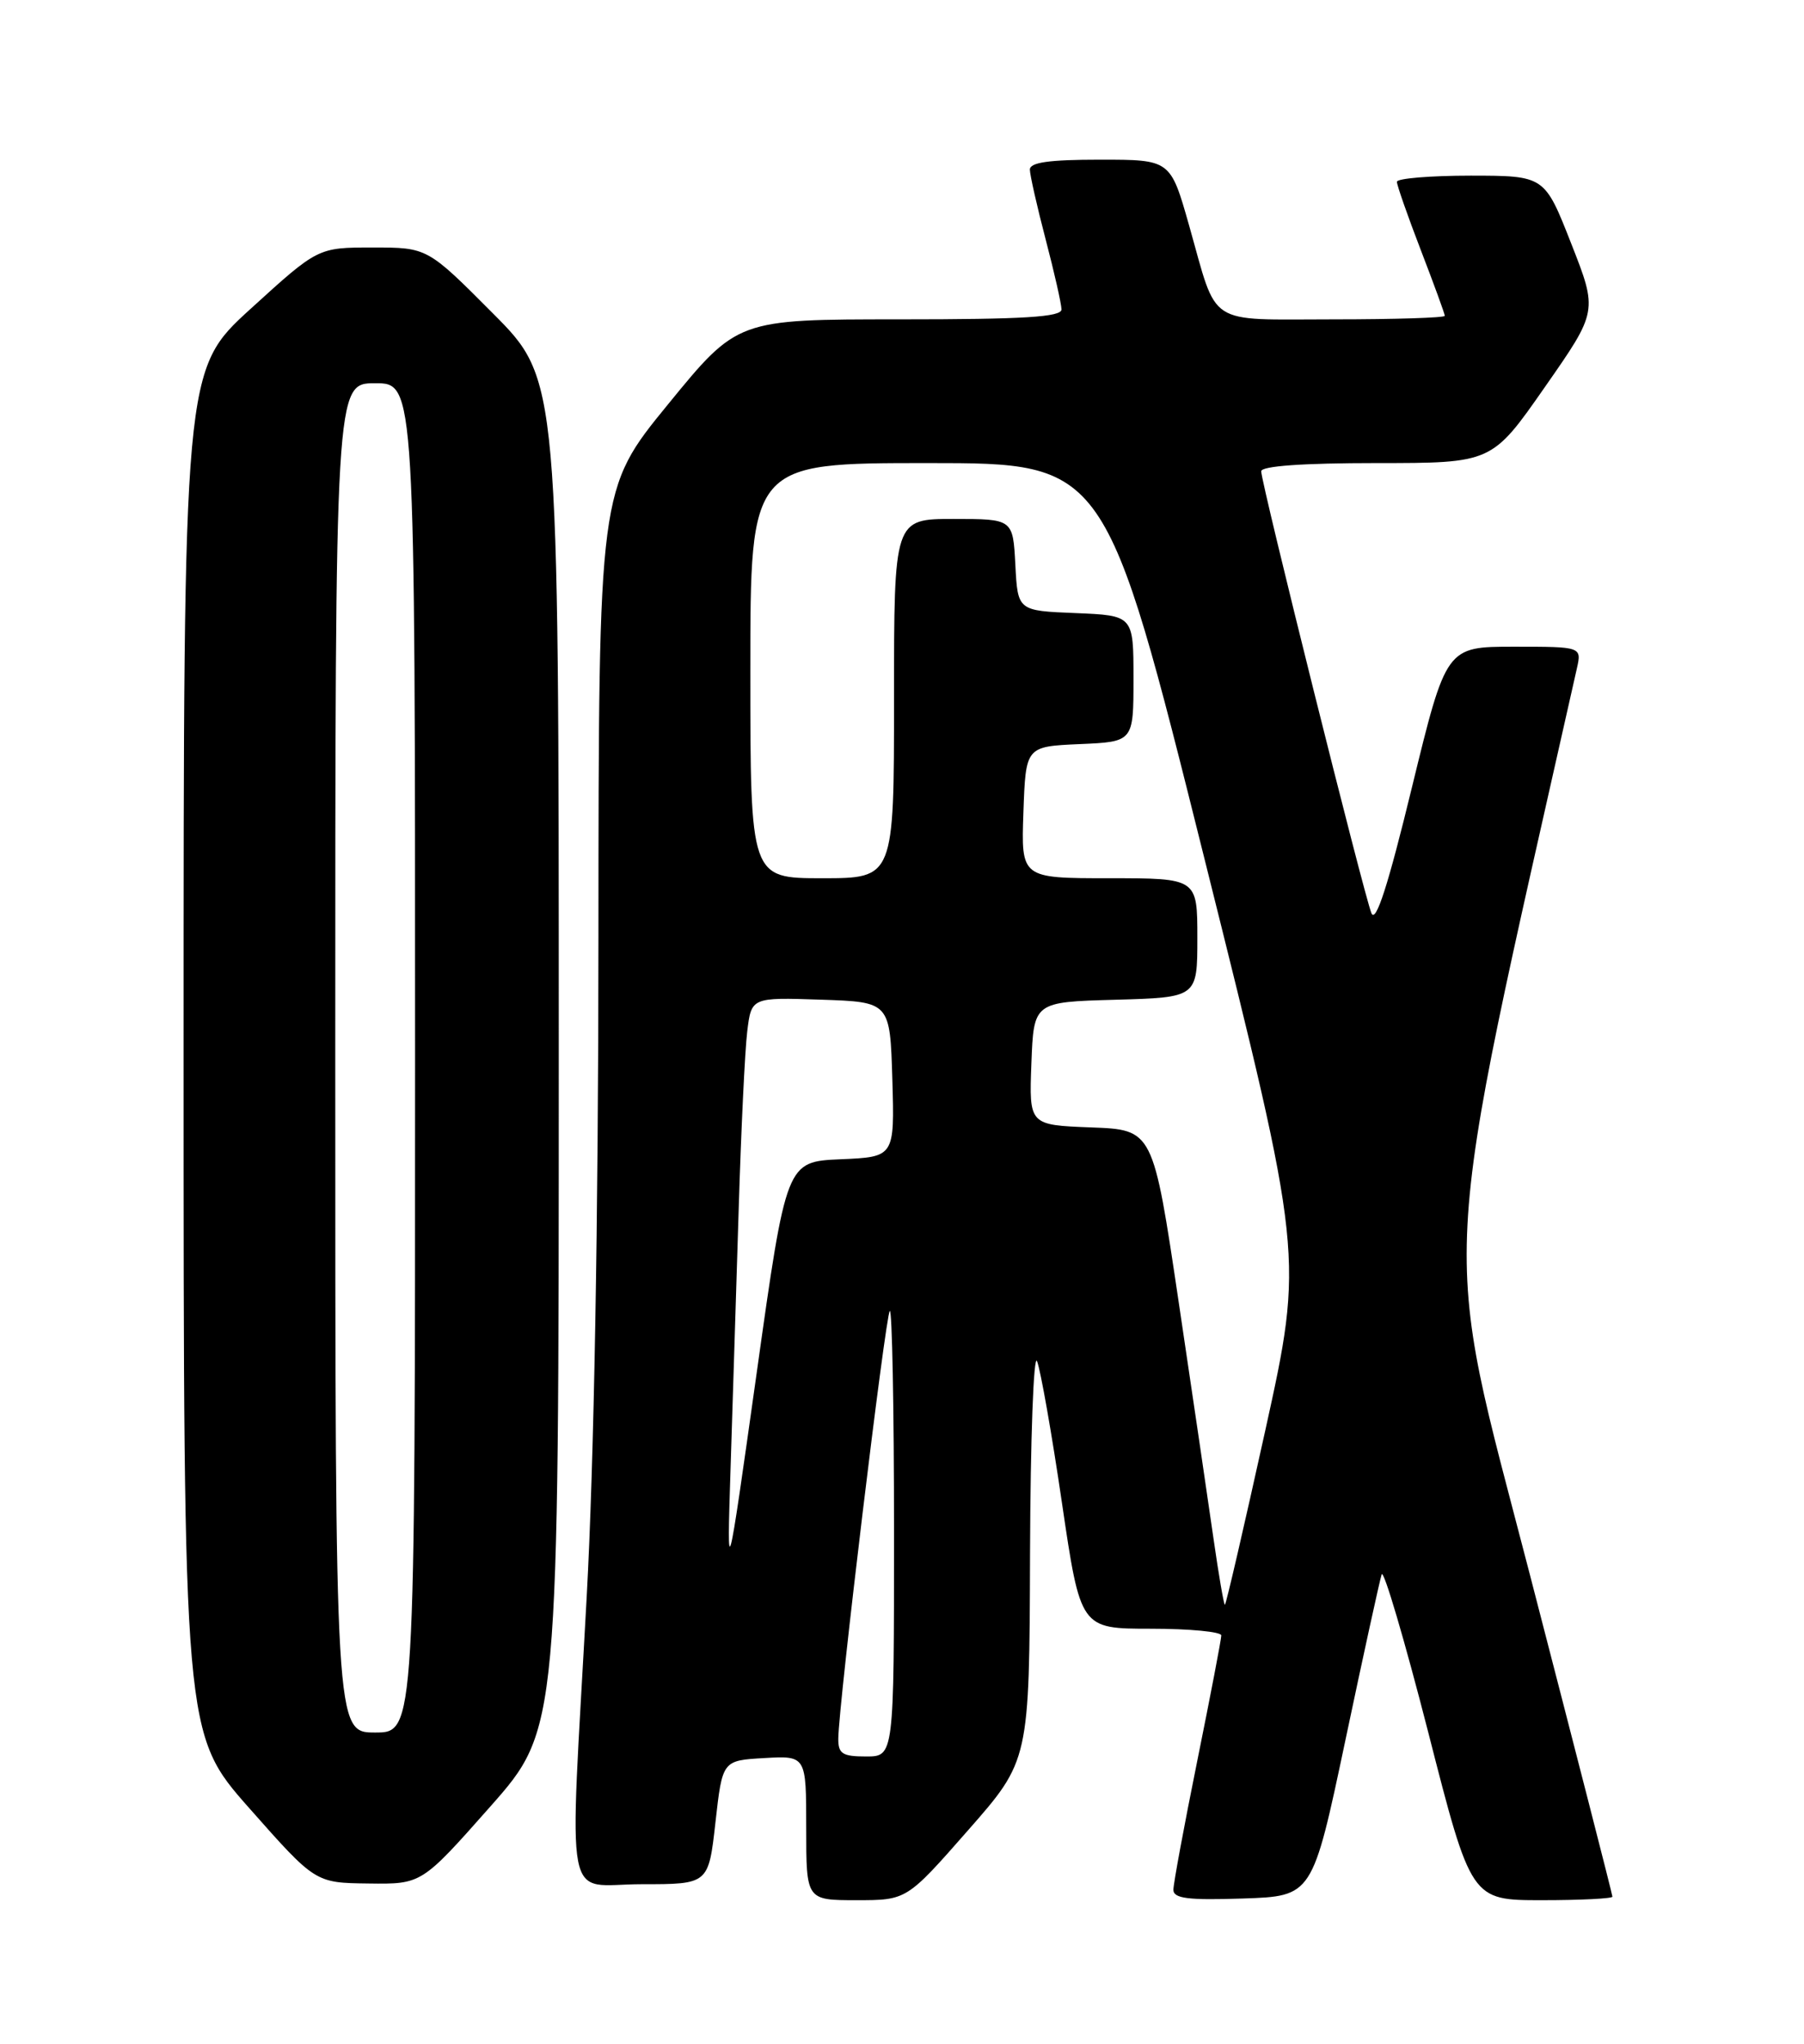 <?xml version="1.0" encoding="UTF-8" standalone="no"?>
<!DOCTYPE svg PUBLIC "-//W3C//DTD SVG 1.1//EN" "http://www.w3.org/Graphics/SVG/1.1/DTD/svg11.dtd" >
<svg xmlns="http://www.w3.org/2000/svg" xmlns:xlink="http://www.w3.org/1999/xlink" version="1.1" viewBox="0 0 226 256">
 <g >
 <path fill="currentColor"
d=" M 121.27 229.25 C 128.96 220.50 128.96 220.50 129.04 194.50 C 129.09 180.20 129.49 169.40 129.92 170.50 C 130.36 171.60 131.77 179.59 133.04 188.25 C 135.36 204.00 135.36 204.00 144.18 204.00 C 149.03 204.00 153.00 204.38 153.00 204.84 C 153.00 205.31 151.65 212.35 150.00 220.50 C 148.35 228.65 147.00 235.93 147.00 236.69 C 147.00 237.79 148.82 238.02 155.71 237.79 C 164.42 237.50 164.42 237.50 168.54 218.00 C 170.80 207.28 172.85 197.92 173.09 197.20 C 173.33 196.49 175.95 205.38 178.92 216.95 C 184.30 238.00 184.30 238.00 193.15 238.00 C 198.02 238.00 202.00 237.80 202.00 237.56 C 202.00 237.31 197.34 219.15 191.65 197.19 C 180.45 154.01 180.06 161.45 197.54 83.75 C 198.16 81.00 198.16 81.00 189.67 81.00 C 181.18 81.00 181.18 81.00 176.88 98.63 C 173.90 110.89 172.36 115.68 171.81 114.38 C 170.88 112.14 158.00 60.51 158.00 59.03 C 158.00 58.37 163.22 58.00 172.45 58.00 C 186.90 58.00 186.90 58.00 193.53 48.49 C 200.17 38.98 200.17 38.98 196.83 30.49 C 193.50 22.01 193.50 22.01 184.25 22.00 C 179.16 22.00 175.00 22.35 175.00 22.77 C 175.00 23.20 176.35 27.05 178.00 31.34 C 179.65 35.62 181.00 39.32 181.00 39.56 C 181.00 39.80 174.72 40.00 167.04 40.00 C 150.97 40.00 152.60 41.06 148.97 28.25 C 146.63 20.00 146.63 20.00 137.81 20.00 C 131.42 20.00 129.00 20.34 129.02 21.25 C 129.03 21.94 129.92 25.88 131.00 30.00 C 132.08 34.12 132.97 38.06 132.98 38.75 C 133.00 39.71 128.28 40.00 112.69 40.00 C 92.38 40.00 92.38 40.00 83.69 50.64 C 75.00 61.27 75.00 61.27 74.97 117.39 C 74.96 153.09 74.42 183.14 73.50 200.00 C 71.31 240.16 70.51 236.00 80.38 236.00 C 88.76 236.00 88.76 236.00 89.63 228.25 C 90.50 220.50 90.50 220.50 95.75 220.20 C 101.00 219.90 101.00 219.90 101.00 228.95 C 101.00 238.00 101.00 238.00 107.29 238.00 C 113.59 238.00 113.59 238.00 121.27 229.25 Z  M 61.41 226.29 C 70.00 216.57 70.00 216.57 70.00 132.06 C 70.00 47.54 70.00 47.54 61.77 39.27 C 53.54 31.00 53.54 31.00 46.69 31.00 C 39.83 31.00 39.83 31.00 31.42 38.66 C 23.00 46.32 23.00 46.32 23.00 131.75 C 23.00 217.17 23.00 217.17 31.25 226.50 C 39.50 235.83 39.50 235.83 46.16 235.91 C 52.82 236.00 52.82 236.00 61.41 226.29 Z  M 105.02 217.75 C 105.05 213.55 110.93 164.73 111.47 164.20 C 111.76 163.91 112.00 176.34 112.00 191.83 C 112.00 220.00 112.00 220.00 108.50 220.00 C 105.53 220.00 105.00 219.66 105.02 217.75 Z  M 152.03 192.75 C 151.38 188.21 149.41 174.82 147.65 163.00 C 144.45 141.50 144.45 141.50 136.68 141.21 C 128.92 140.91 128.92 140.91 129.21 133.21 C 129.50 125.50 129.50 125.50 139.75 125.22 C 150.00 124.93 150.00 124.93 150.00 117.47 C 150.00 110.00 150.00 110.00 138.96 110.00 C 127.92 110.00 127.92 110.00 128.21 101.75 C 128.50 93.50 128.50 93.50 135.25 93.20 C 142.00 92.91 142.00 92.91 142.00 85.00 C 142.00 77.09 142.00 77.09 134.75 76.79 C 127.50 76.50 127.50 76.50 127.20 70.75 C 126.90 65.00 126.90 65.00 119.45 65.00 C 112.00 65.00 112.00 65.00 112.00 87.50 C 112.00 110.00 112.00 110.00 103.00 110.00 C 94.00 110.00 94.00 110.00 94.00 84.00 C 94.00 58.00 94.00 58.00 116.26 58.00 C 138.52 58.00 138.52 58.00 150.92 107.67 C 163.32 157.33 163.32 157.33 158.51 179.17 C 155.86 191.17 153.59 201.00 153.45 201.00 C 153.32 201.00 152.68 197.29 152.03 192.75 Z  M 91.52 184.00 C 91.78 176.03 92.23 161.40 92.54 151.50 C 92.84 141.60 93.32 131.57 93.61 129.21 C 94.13 124.92 94.13 124.92 102.82 125.21 C 111.50 125.50 111.50 125.50 111.79 135.20 C 112.07 144.91 112.07 144.91 105.29 145.20 C 98.51 145.50 98.51 145.50 94.79 172.00 C 91.06 198.50 91.06 198.50 91.52 184.00 Z  M 42.00 132.50 C 42.00 48.00 42.00 48.00 47.00 48.00 C 52.00 48.00 52.00 48.00 52.00 132.50 C 52.00 217.00 52.00 217.00 47.00 217.00 C 42.00 217.00 42.00 217.00 42.00 132.50 Z "/>
</g>
</svg>